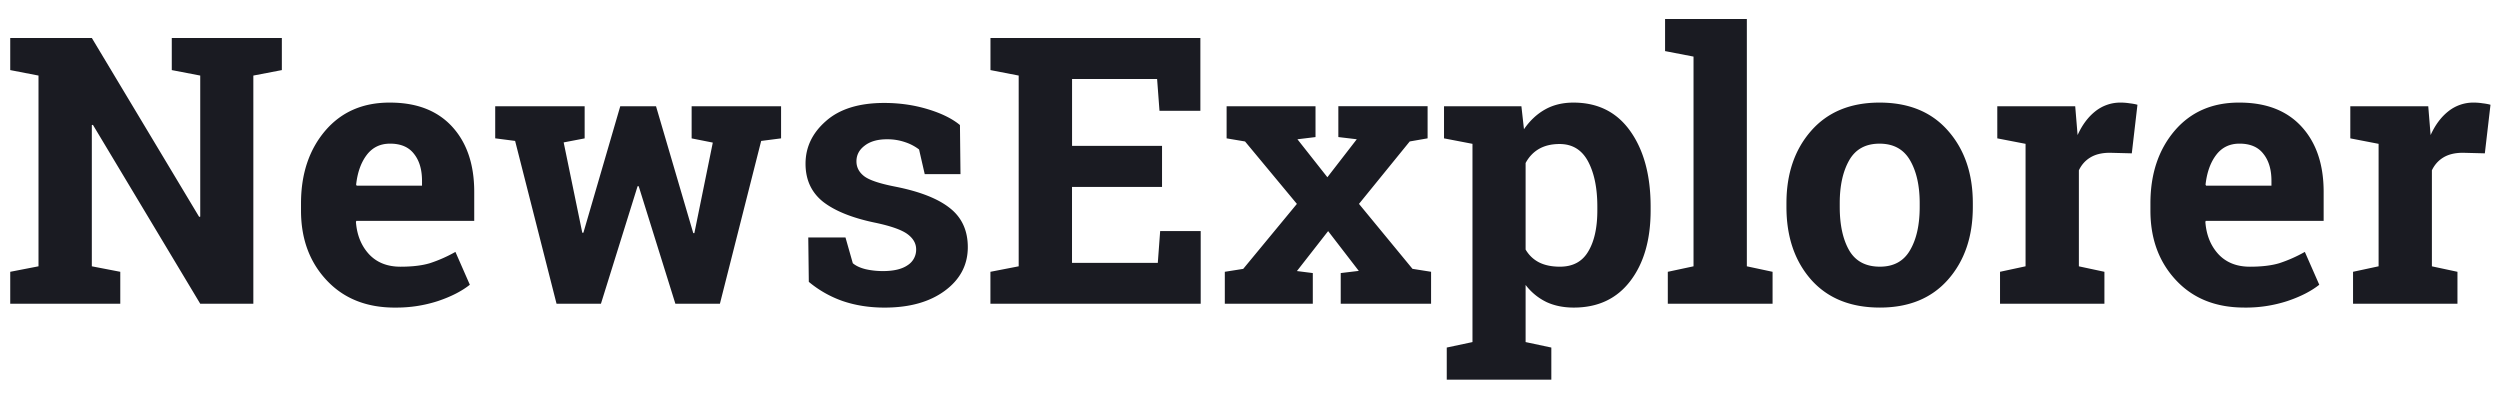 <svg width="107" height="17" fill="none" xmlns="http://www.w3.org/2000/svg"><path d="M12.063 1.625V3l-1.22.234V13H8.57L3.977 5.344l-.047.008v6.046l1.218.235V13H.438v-1.367l1.21-.235V3.234L.438 3V1.625H3.93l4.593 7.656.047-.008V3.234L7.352 3V1.625h4.711zm4.835 11.54c-1.218 0-2.192-.392-2.921-1.173-.73-.781-1.094-1.773-1.094-2.976v-.313c0-1.255.344-2.289 1.031-3.101.693-.813 1.62-1.217 2.781-1.211 1.14 0 2.026.343 2.657 1.03.63.688.945 1.618.945 2.79v1.242H15.25l-.016.047c.042.557.227 1.016.555 1.375.333.36.784.54 1.352.54.505 0 .924-.05 1.257-.15a5.982 5.982 0 001.094-.484l.617 1.406c-.349.277-.802.508-1.359.696a5.735 5.735 0 01-1.852.281zm-.203-7.017c-.422 0-.755.162-1 .485-.245.323-.396.747-.453 1.273l.024.04h2.796v-.204c0-.484-.114-.87-.343-1.156-.224-.292-.565-.438-1.024-.438zm16.735-.226l-.852.11L30.812 13h-1.906l-1.57-5.031h-.047L25.72 13H23.82l-1.773-6.969-.852-.11V4.548h3.828v1.375l-.898.172.797 3.867h.047l1.578-5.414h1.531l1.594 5.43h.047l.789-3.875-.906-.18V4.547h3.828v1.375zm7.68 1.531h-1.532l-.242-1.055a1.989 1.989 0 00-.594-.312 2.32 2.32 0 00-.781-.125c-.401 0-.719.091-.953.273-.235.177-.352.401-.352.672 0 .255.112.469.336.64.224.168.672.316 1.344.446 1.047.209 1.823.516 2.328.922.505.401.758.956.758 1.664 0 .76-.328 1.383-.984 1.867-.652.48-1.51.72-2.579.72-.65 0-1.25-.095-1.797-.282a4.65 4.65 0 01-1.445-.82l-.023-1.899h1.593l.313 1.102c.135.114.32.2.555.257.234.053.479.079.734.079.464 0 .815-.084 1.055-.25a.782.782 0 00.367-.68c0-.25-.122-.466-.367-.649-.245-.182-.696-.343-1.352-.484-.995-.203-1.747-.503-2.258-.898-.505-.401-.757-.946-.757-1.633 0-.709.291-1.318.875-1.828.583-.516 1.414-.774 2.492-.774.656 0 1.276.089 1.86.266.588.177 1.049.404 1.382.68l.023 2.101zM49.733 8h-3.851v3.25h3.672l.101-1.36h1.735V13h-9v-1.367l1.21-.235V3.234L42.392 3V1.625h8.984v3.117h-1.75l-.102-1.36h-3.64v2.86h3.851V8zm2.688 3.633l.789-.125 2.297-2.781-2.219-2.672-.789-.133V4.547h3.805v1.32l-.774.094 1.282 1.625L58.07 5.96l-.789-.094v-1.32h3.82v1.375l-.765.133-2.172 2.672 2.29 2.78.796.126V13h-3.867v-1.313l.773-.093-1.312-1.703-1.336 1.71.68.086V13h-3.766v-1.367zm9.383-5.711V4.547h3.312l.11.984c.25-.364.549-.646.898-.843.349-.198.755-.297 1.219-.297 1.047 0 1.86.408 2.437 1.226.578.818.867 1.893.867 3.227v.164c0 1.25-.289 2.255-.867 3.015-.578.76-1.385 1.141-2.422 1.141-.442 0-.836-.08-1.18-.242a2.46 2.46 0 01-.882-.727v2.446l1.101.234v1.375h-4.476v-1.375l1.101-.234V6.156l-1.218-.234zm6.562 2.922c0-.797-.133-1.443-.398-1.938-.266-.495-.672-.742-1.219-.742-.344 0-.638.07-.883.211-.24.14-.43.341-.57.602v3.703c.14.24.33.422.57.547.245.125.544.187.899.187.552 0 .955-.216 1.21-.648.261-.433.391-1.019.391-1.758v-.164zm2.899-6.656V.812h3.5v10.586l1.101.235V13h-4.484v-1.367l1.101-.235V2.422l-1.218-.235zm5.195 6.507c0-1.26.352-2.291 1.055-3.093.708-.808 1.684-1.211 2.93-1.211 1.25 0 2.226.4 2.929 1.203.708.802 1.063 1.836 1.063 3.101v.164c0 1.271-.355 2.308-1.063 3.11-.703.797-1.674 1.195-2.914 1.195-1.255 0-2.237-.398-2.945-1.195-.704-.802-1.055-1.839-1.055-3.11v-.164zm2.281.164c0 .771.136 1.391.406 1.86.271.463.709.695 1.313.695.588 0 1.018-.234 1.289-.703.276-.469.414-1.086.414-1.852v-.164c0-.75-.138-1.362-.414-1.836-.276-.474-.71-.71-1.305-.71-.593 0-1.026.236-1.297.71-.27.474-.406 1.086-.406 1.836v.164zm6.86 2.774l1.093-.235V6.156l-1.21-.234V4.547h3.335l.102 1.234c.198-.437.453-.778.766-1.023a1.711 1.711 0 011.085-.367c.12 0 .245.01.375.03.136.016.248.037.336.063l-.242 2.079-.937-.024c-.334 0-.61.065-.828.195-.22.13-.386.315-.5.555v4.11l1.093.234V13h-4.468v-1.367zm10.453 1.531c-1.22 0-2.193-.39-2.922-1.172-.73-.781-1.094-1.773-1.094-2.976v-.313c0-1.255.344-2.289 1.031-3.101.693-.813 1.62-1.217 2.782-1.211 1.14 0 2.026.343 2.656 1.03.63.688.945 1.618.945 2.79v1.242h-5.047l-.015.047c.041.557.226 1.016.554 1.375.334.36.784.54 1.352.54.505 0 .924-.05 1.258-.15a5.984 5.984 0 001.093-.484l.618 1.406c-.35.277-.803.508-1.36.696a5.734 5.734 0 01-1.851.281zm-.203-7.016c-.422 0-.756.162-1 .485-.245.323-.396.747-.454 1.273l.024.04h2.797v-.204c0-.484-.115-.87-.344-1.156-.224-.292-.565-.438-1.023-.438zm4.859 5.485l1.094-.235V6.156l-1.211-.234V4.547h3.336l.101 1.234c.198-.437.453-.778.766-1.023a1.71 1.71 0 011.086-.367c.12 0 .245.01.375.03.135.016.247.037.336.063l-.242 2.079-.938-.024c-.333 0-.609.065-.828.195-.219.13-.385.315-.5.555v4.11l1.094.234V13h-4.469v-1.367z" fill="#1A1B22"/></svg>